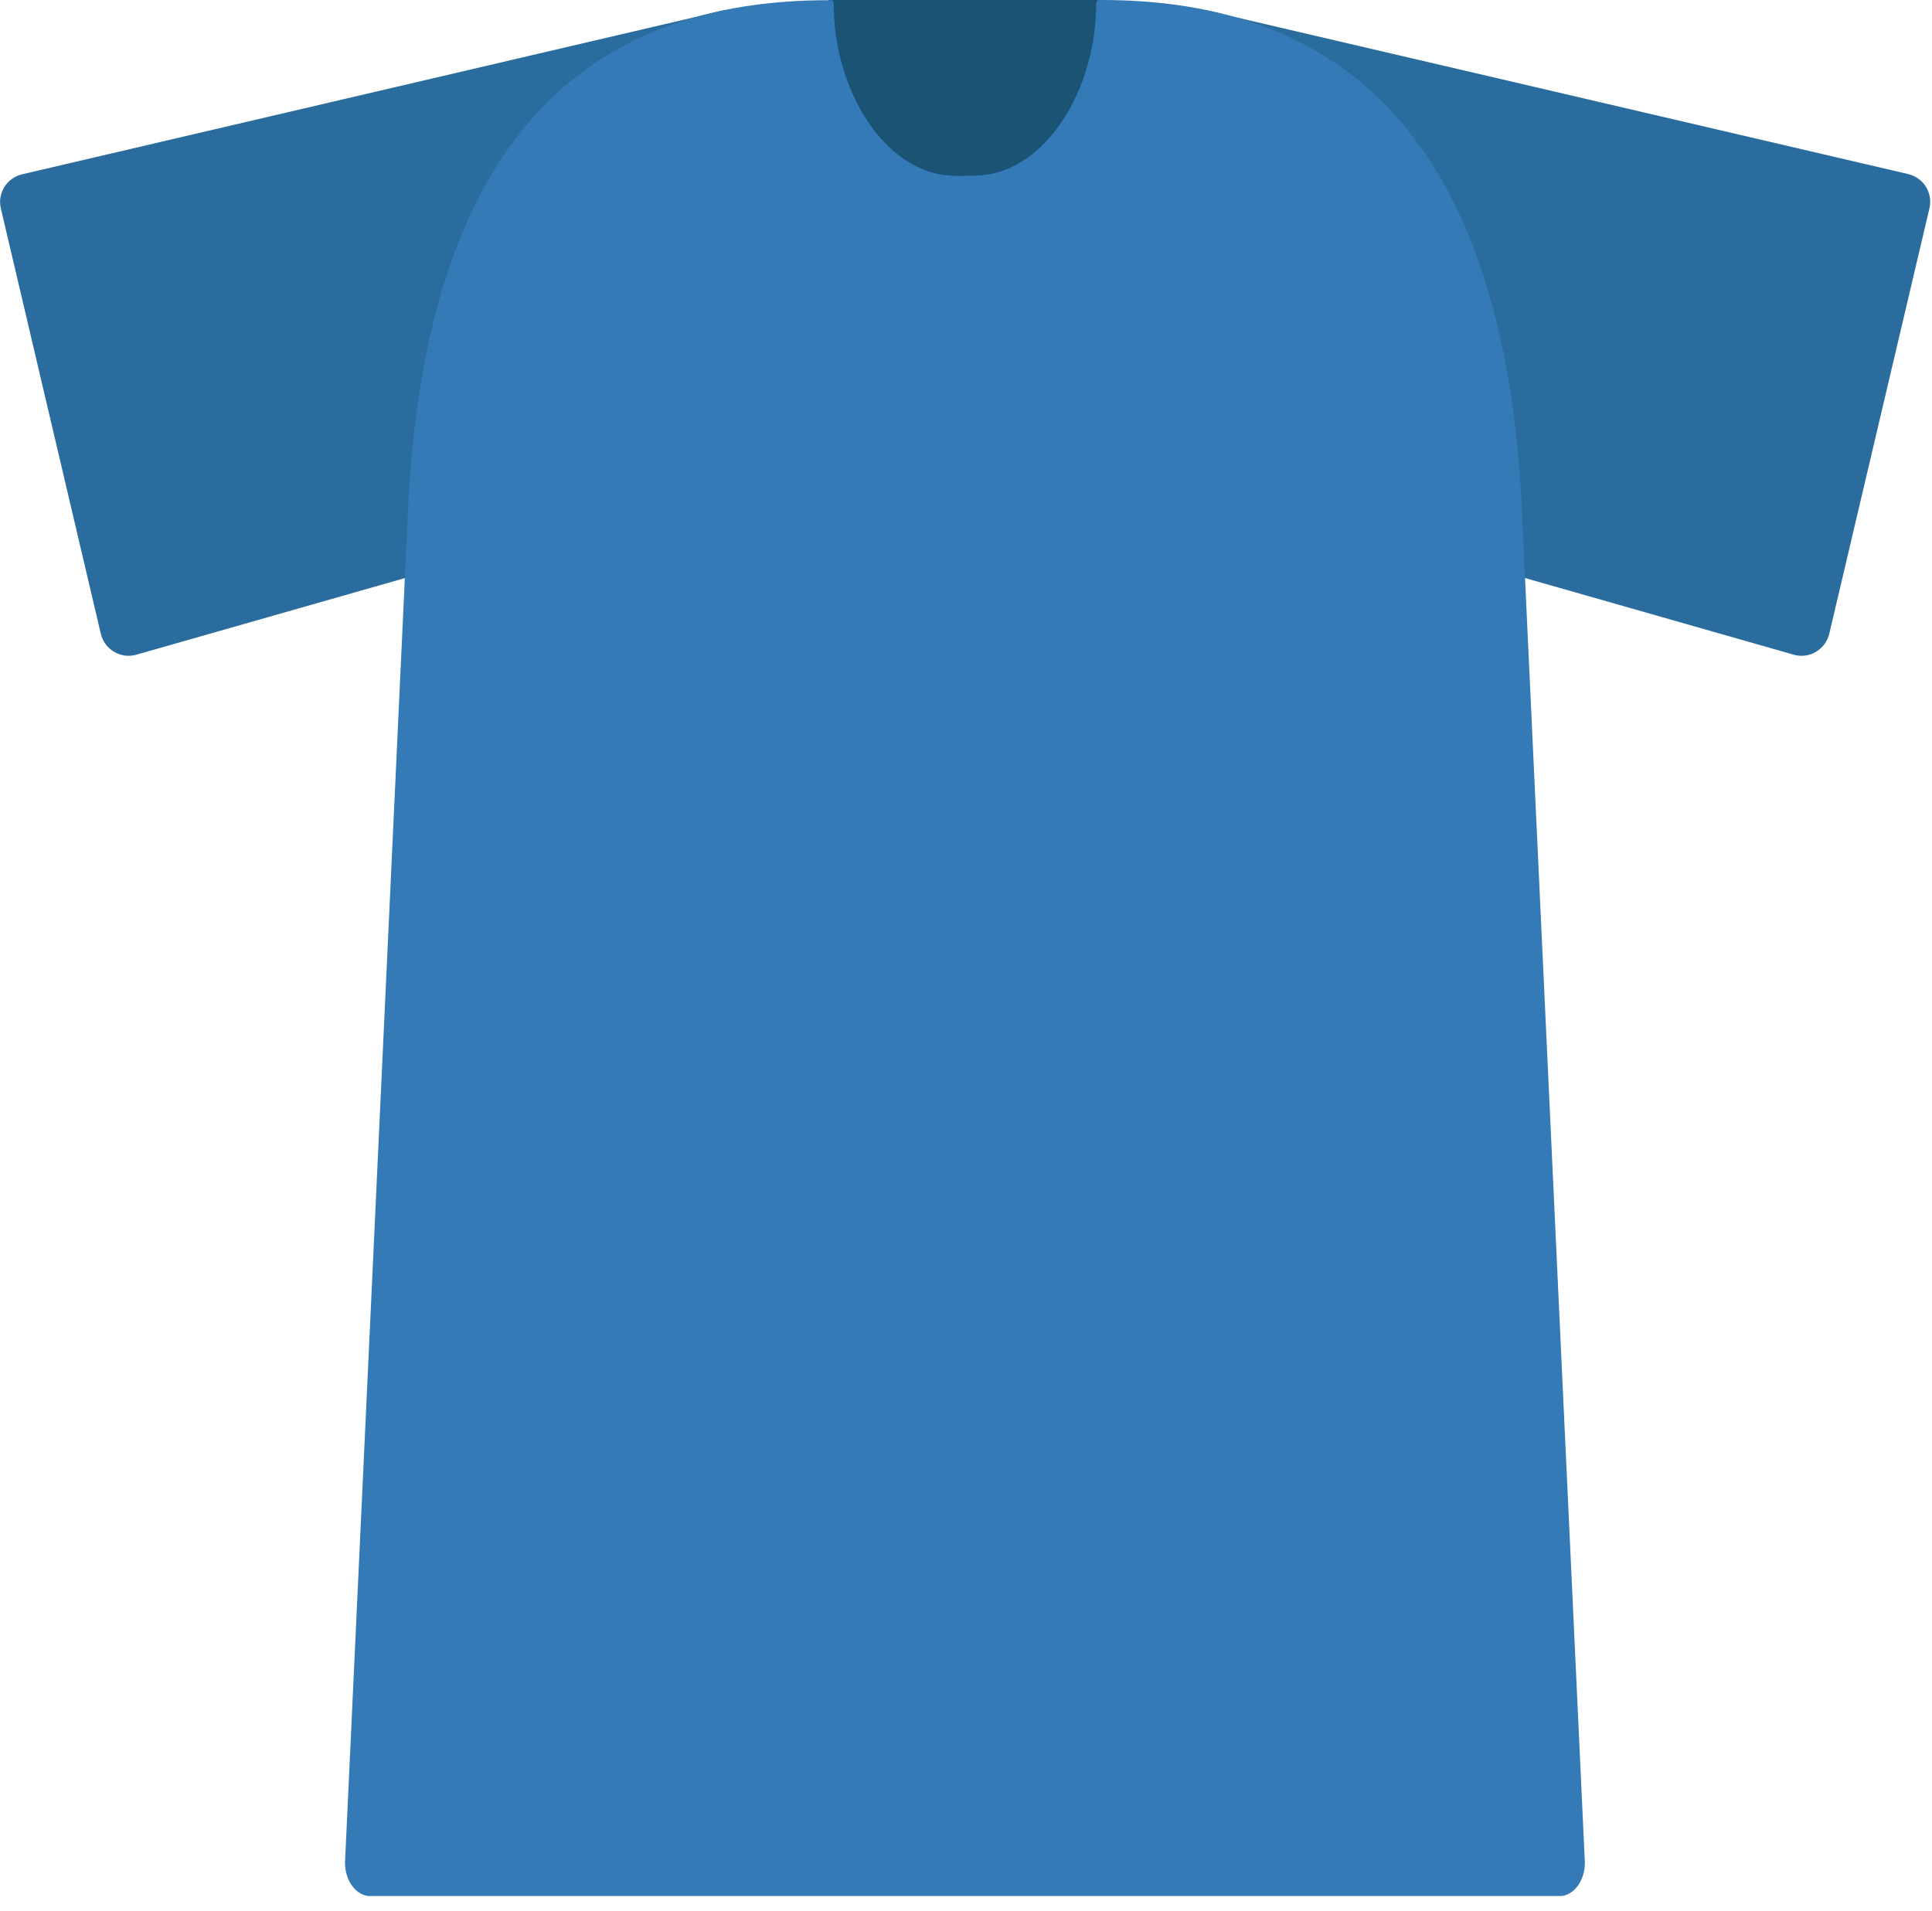 <svg width="91" height="90" viewBox="0 0 91 90" fill="none" xmlns="http://www.w3.org/2000/svg">
<g clip-path="url(#clip0_490_4657)">
<path d="M45.46 0H39.02V10.6H45.46H51.89V0H45.46Z" fill="#1B5375"/>
<path d="M34.17 0.47L21.84 26.44L6.42 30.84C5.69 31.05 4.93 30.6 4.75 29.86L0.04 9.82C-0.13 9.1 0.32 8.38 1.04 8.21L34.17 0.47Z" fill="#2B6C9E"/>
<path d="M56.74 0.47L69.07 26.44L84.49 30.84C85.22 31.05 85.98 30.6 86.16 29.86L90.88 9.81C91.05 9.09 90.6 8.37 89.88 8.2L56.74 0.47Z" fill="#2B6C9E"/>
<path d="M71.65 23.33C70.66 6.4 63.12 -0.05 51.76 -1.68147e-06C51.69 -1.68147e-06 51.63 0.09 51.63 0.18C51.63 4.25 49.25 8.04 46.19 8.26C46.01 8.27 45.83 8.28 45.65 8.28C45.58 8.28 45.51 8.28 45.45 8.28C45.39 8.28 45.32 8.29 45.25 8.29C45.07 8.29 44.89 8.28 44.71 8.27C41.65 8.05 39.27 4.26 39.27 0.19C39.27 0.1 39.21 0.01 39.14 0.01C27.78 -0.04 20.24 6.41 19.25 23.34L16.25 87.74C16.25 88.61 16.79 89.32 17.46 89.32H73.44C74.11 89.32 74.65 88.61 74.65 87.74L71.65 23.34V23.33Z" fill="#337AB7"/>
</g>
<defs>
<clipPath id="clip0_490_4657">
<rect width="90.91" height="89.31" fill="white"/>
</clipPath>
</defs>
</svg>
